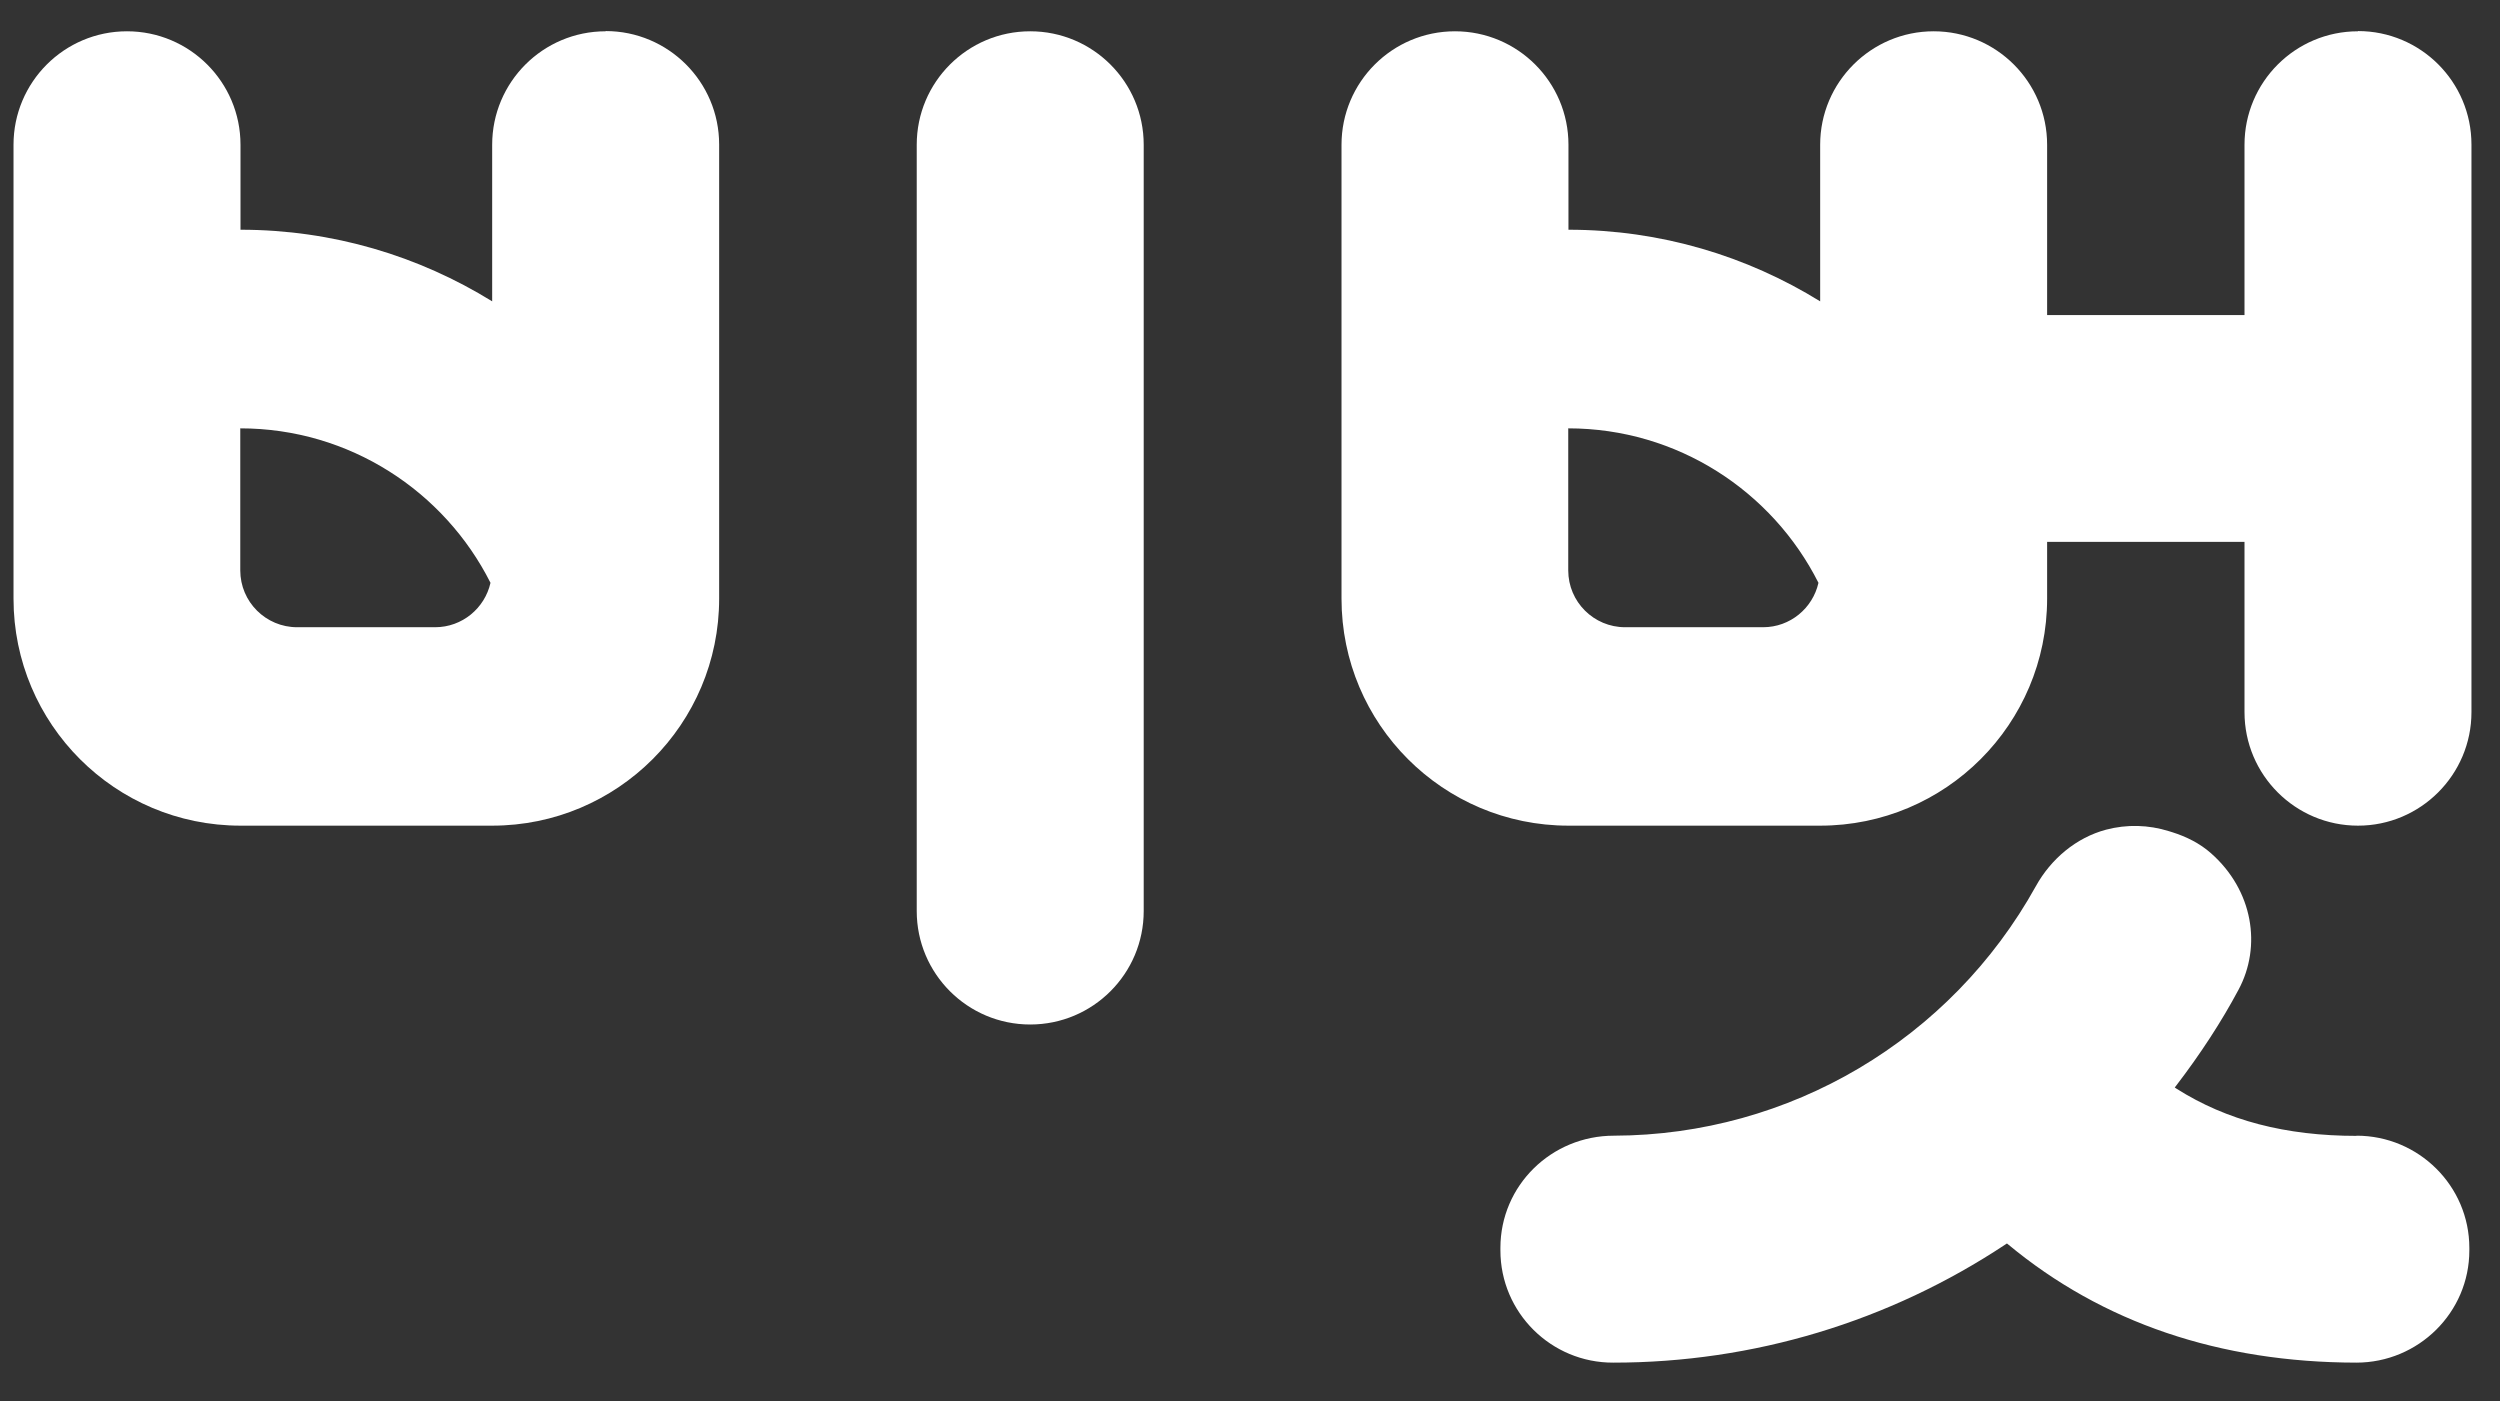<svg width="91" height="51" viewBox="0 0 91 51" fill="none" xmlns="http://www.w3.org/2000/svg">
<rect x="0" y="0" width="91" height="51" fill="#333333" stroke="none"/>
<path d="M41.631 5.269C41.631 2.988 39.781 1.139 37.5 1.139C35.218 1.139 33.369 2.988 33.369 5.269V33.162C33.369 35.443 35.218 37.292 37.5 37.292C39.781 37.292 41.631 35.443 41.631 33.162V5.269Z" fill="white"/>
<path d="M22.046 1.139C19.761 1.139 17.915 2.992 17.915 5.269V10.969C15.254 9.323 12.115 8.362 8.754 8.362V5.269C8.754 2.985 6.9 1.139 4.623 1.139C2.338 1.139 0.492 2.992 0.492 5.269V21.792C0.492 26.354 4.192 30.054 8.754 30.054H17.915C22.477 30.054 26.177 26.354 26.177 21.792V5.262C26.177 2.977 24.323 1.131 22.046 1.131V1.139ZM15.846 22.831H10.815C9.677 22.831 8.746 21.908 8.746 20.762V15.592C12.723 15.592 16.177 17.885 17.854 21.215C17.646 22.139 16.823 22.831 15.838 22.831H15.846Z" fill="white"/>
<path d="M85.831 1.139C83.546 1.139 81.7 2.992 81.7 5.269V11.469H74.515V5.269C74.515 2.985 72.661 1.139 70.385 1.139C68.108 1.139 66.254 2.992 66.254 5.269V10.969C63.592 9.323 60.454 8.362 57.092 8.362V5.269C57.092 2.985 55.238 1.139 52.961 1.139C50.677 1.139 48.831 2.992 48.831 5.269V21.792C48.831 26.354 52.531 30.054 57.092 30.054H66.254C70.815 30.054 74.515 26.354 74.515 21.792V19.723H81.7V25.923C81.7 28.208 83.554 30.054 85.831 30.054C88.108 30.054 89.961 28.2 89.961 25.923V5.262C89.961 2.977 88.108 1.131 85.831 1.131V1.139ZM64.184 22.831H59.154C58.015 22.831 57.084 21.908 57.084 20.762V15.592C61.061 15.592 64.515 17.885 66.192 21.215C65.984 22.139 65.161 22.831 64.177 22.831H64.184Z" fill="white"/>
<path d="M85.784 41.346C83.192 41.346 81.053 40.785 79.23 39.631L79.161 39.585L79.215 39.515C80.092 38.369 80.861 37.192 81.484 36.023C82.33 34.446 82.015 32.408 80.476 31.054C80.076 30.7 79.584 30.454 79.069 30.292L78.946 30.254C78.207 30.023 77.423 30 76.661 30.2C75.569 30.492 74.653 31.269 74.107 32.254C71.007 37.846 65.138 41.323 58.746 41.339C56.469 41.339 54.615 43.154 54.615 45.423V45.515C54.615 47.777 56.461 49.608 58.723 49.6C63.823 49.6 68.761 48.108 73.007 45.292L73.053 45.262L73.1 45.3C76.53 48.146 80.792 49.592 85.769 49.6C88.03 49.6 89.884 47.777 89.884 45.515V45.423C89.884 43.169 88.038 41.339 85.776 41.339L85.784 41.346Z" fill="white"/>
</svg>
